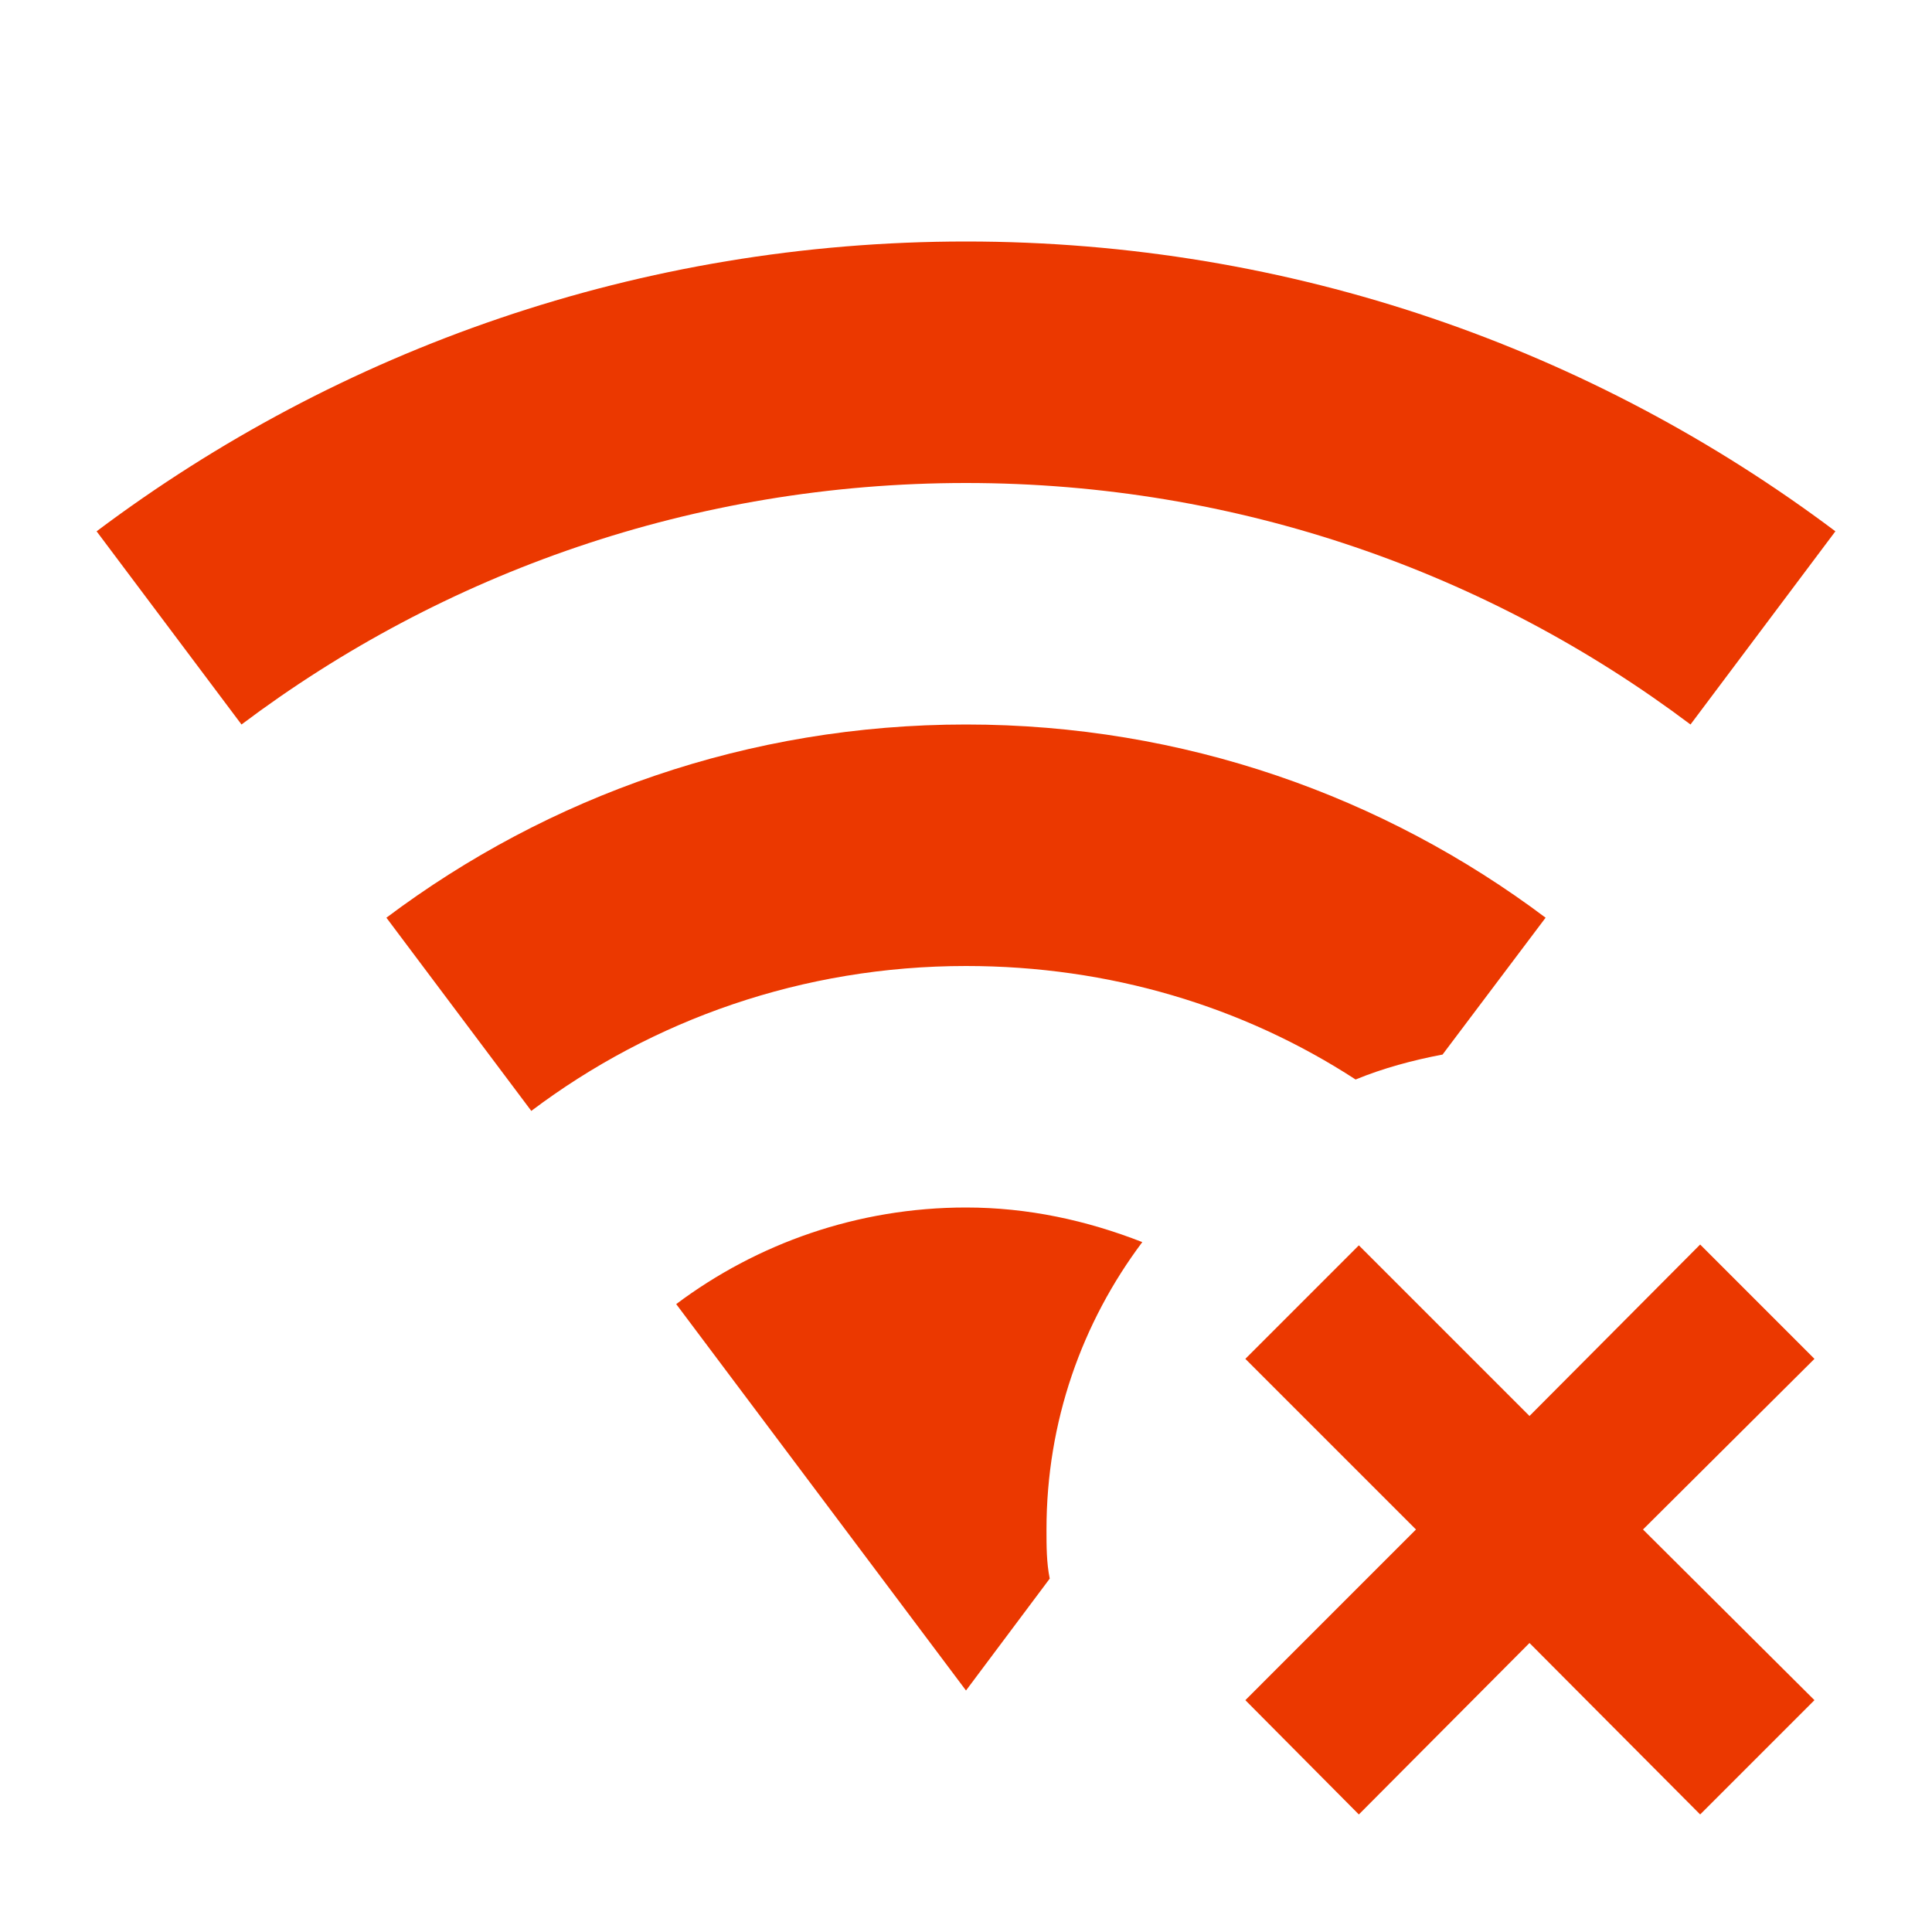 <svg width="56" height="56" viewBox="0 0 56 56" fill="none" xmlns="http://www.w3.org/2000/svg">
<g id="wifi-remove">
<path id="Vector" d="M28 28C23.263 28 18.9 29.563 15.4 32.2L11.2 26.6C15.89 23.077 21.7 21 28 21C34.3 21 40.11 23.077 44.8 26.6L41.813 30.567C40.95 30.73 40.087 30.963 39.293 31.29C36.027 29.167 32.153 28 28 28ZM49 21L53.2 15.4C46.177 10.127 37.45 7 28 7C18.55 7 9.823 10.127 2.8 15.4L7 21C12.833 16.613 20.113 14 28 14C35.887 14 43.167 16.613 49 21ZM28 35C24.85 35 21.933 36.05 19.6 37.8L28 49L30.427 45.757C30.333 45.29 30.333 44.823 30.333 44.333C30.333 41.207 31.36 38.337 33.11 36.003C31.5 35.373 29.797 35 28 35ZM49.28 36.073L44.333 41.043L39.387 36.097L36.097 39.387L41.043 44.333L36.097 49.28L39.387 52.593L44.333 47.623L49.28 52.593L52.593 49.28L47.623 44.333L52.593 39.387L49.28 36.073Z" fill="#EB3800"/>
</g>
</svg>

